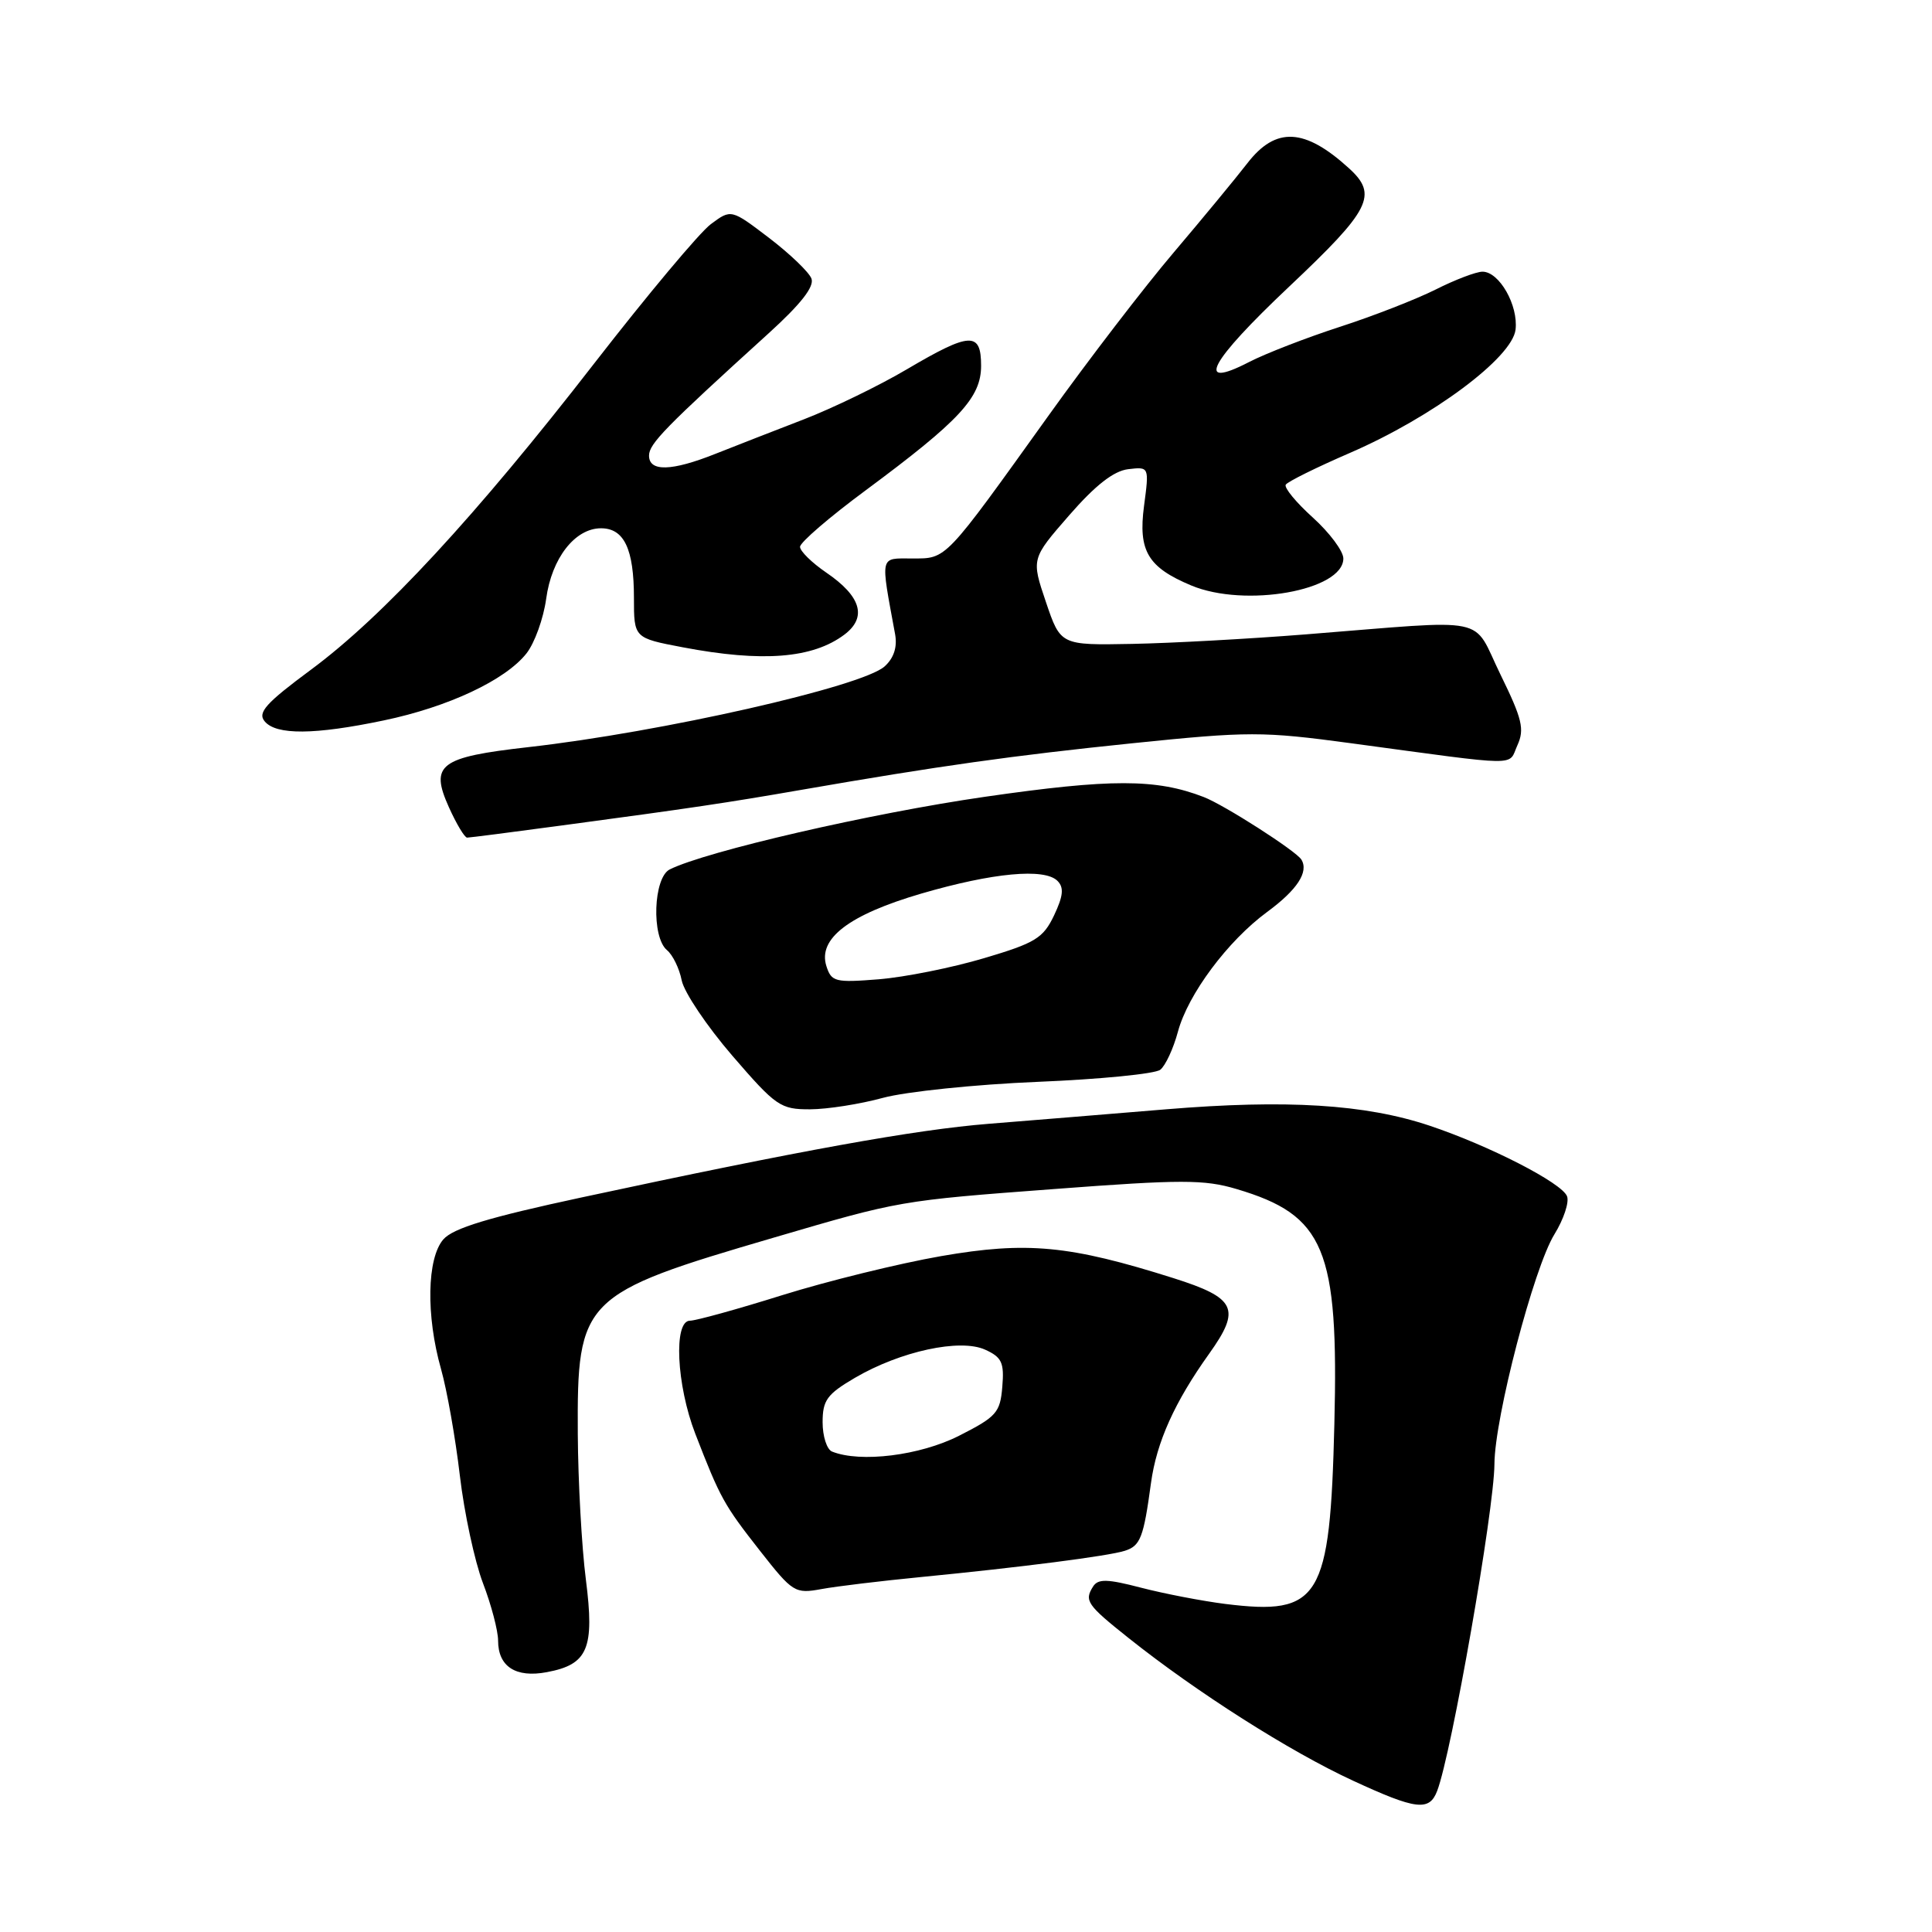 <?xml version="1.0" encoding="UTF-8" standalone="no"?>
<!DOCTYPE svg PUBLIC "-//W3C//DTD SVG 1.1//EN" "http://www.w3.org/Graphics/SVG/1.1/DTD/svg11.dtd" >
<svg xmlns="http://www.w3.org/2000/svg" xmlns:xlink="http://www.w3.org/1999/xlink" version="1.1" viewBox="0 0 256 256">
 <g >
 <path fill="currentColor"
d=" M 190.43 237.31 C 192.34 232.35 197.98 200.10 198.02 194.00 C 198.05 187.84 203.24 167.96 205.97 163.55 C 207.19 161.57 207.95 159.30 207.64 158.51 C 206.96 156.74 197.33 151.80 189.40 149.15 C 180.89 146.31 170.46 145.67 154.50 146.99 C 146.80 147.63 136.22 148.49 131.00 148.91 C 121.27 149.69 106.08 152.43 77.00 158.68 C 64.76 161.31 60.05 162.74 58.75 164.22 C 56.57 166.72 56.43 174.31 58.44 181.41 C 59.23 184.21 60.35 190.55 60.93 195.50 C 61.51 200.45 62.89 206.87 63.99 209.76 C 65.10 212.65 66.00 216.09 66.00 217.39 C 66.00 220.83 68.34 222.35 72.46 221.57 C 77.92 220.55 78.80 218.44 77.63 209.29 C 77.08 205.01 76.60 196.32 76.56 190.00 C 76.46 172.07 77.09 171.44 102.50 164.00 C 119.26 159.08 119.20 159.09 139.73 157.55 C 156.53 156.28 159.58 156.28 163.84 157.55 C 175.54 161.02 177.39 165.47 176.81 188.70 C 176.24 211.92 174.92 214.09 162.35 212.53 C 159.27 212.14 154.25 211.17 151.20 210.38 C 146.72 209.21 145.50 209.18 144.84 210.22 C 143.65 212.10 144.02 212.65 149.51 217.02 C 158.57 224.24 170.90 232.08 179.26 235.94 C 187.65 239.82 189.39 240.03 190.43 237.31 Z  M 122.00 208.97 C 135.21 207.68 146.84 206.19 149.04 205.49 C 151.11 204.83 151.53 203.75 152.51 196.52 C 153.25 191.09 155.64 185.78 160.23 179.36 C 164.47 173.42 163.79 171.99 155.49 169.36 C 141.71 165.00 136.07 164.47 124.71 166.44 C 119.09 167.42 109.63 169.75 103.67 171.61 C 97.71 173.48 92.20 175.00 91.42 175.00 C 89.23 175.00 89.63 183.51 92.13 189.98 C 95.44 198.52 95.91 199.38 100.71 205.50 C 105.05 211.03 105.34 211.20 108.85 210.56 C 110.86 210.19 116.78 209.48 122.00 208.97 Z  M 117.00 145.47 C 120.03 144.65 129.25 143.69 137.50 143.35 C 145.75 143.01 153.06 142.29 153.74 141.75 C 154.43 141.21 155.48 138.94 156.08 136.71 C 157.41 131.75 162.68 124.68 167.90 120.84 C 171.89 117.91 173.44 115.53 172.44 113.90 C 171.73 112.75 162.21 106.65 159.50 105.61 C 153.20 103.17 147.21 103.17 130.50 105.58 C 115.41 107.76 93.60 112.79 88.75 115.20 C 86.57 116.28 86.30 124.17 88.38 125.90 C 89.14 126.53 90.02 128.33 90.33 129.91 C 90.65 131.49 93.67 135.98 97.04 139.89 C 102.82 146.59 103.42 147.00 107.34 146.99 C 109.63 146.98 113.97 146.30 117.00 145.47 Z  M 74.50 109.37 C 91.58 107.08 96.40 106.36 106.00 104.69 C 124.42 101.49 134.16 100.12 150.00 98.49 C 165.50 96.90 167.26 96.90 179.00 98.48 C 201.95 101.58 199.79 101.56 201.06 98.76 C 202.03 96.63 201.71 95.28 198.82 89.38 C 194.95 81.47 197.93 82.09 173.00 84.06 C 165.57 84.65 155.23 85.22 150.01 85.32 C 140.53 85.50 140.53 85.50 138.59 79.77 C 136.65 74.04 136.65 74.04 141.68 68.27 C 145.15 64.29 147.57 62.40 149.49 62.17 C 152.28 61.84 152.28 61.84 151.59 67.04 C 150.80 73.00 152.09 75.17 157.85 77.58 C 164.98 80.56 178.00 78.25 178.00 74.00 C 178.00 73.03 176.18 70.59 173.96 68.58 C 171.74 66.58 170.12 64.61 170.37 64.22 C 170.62 63.82 174.46 61.92 178.90 60.00 C 189.83 55.26 200.39 47.39 200.82 43.67 C 201.19 40.44 198.66 36.00 196.44 36.00 C 195.61 36.00 192.81 37.06 190.22 38.37 C 187.62 39.67 181.90 41.90 177.50 43.32 C 173.10 44.75 167.70 46.84 165.51 47.97 C 158.23 51.73 160.24 47.96 170.84 37.96 C 181.62 27.79 182.62 25.82 178.75 22.30 C 172.88 16.95 169.05 16.76 165.29 21.62 C 163.76 23.60 159.35 28.94 155.50 33.48 C 151.65 38.01 144.22 47.69 139.00 54.98 C 125.06 74.43 125.48 74.00 120.87 74.00 C 116.51 74.00 116.65 73.41 118.61 84.06 C 118.91 85.74 118.44 87.20 117.22 88.30 C 114.26 90.98 87.65 97.01 70.00 99.00 C 58.23 100.33 56.94 101.31 59.48 106.96 C 60.48 109.18 61.57 111.00 61.90 110.99 C 62.23 110.99 67.90 110.26 74.50 109.37 Z  M 50.85 95.46 C 59.39 93.68 66.97 90.12 69.76 86.58 C 70.84 85.21 72.01 81.96 72.37 79.35 C 73.10 73.96 76.19 70.00 79.64 70.00 C 82.70 70.00 84.00 72.75 84.00 79.21 C 84.00 84.54 84.00 84.54 90.47 85.77 C 101.04 87.78 107.69 87.25 111.90 84.08 C 114.92 81.79 114.10 79.01 109.47 75.86 C 107.57 74.56 106.01 73.03 106.01 72.46 C 106.00 71.88 109.92 68.51 114.72 64.96 C 127.17 55.73 130.00 52.68 130.00 48.47 C 130.00 43.92 128.57 43.98 120.17 48.93 C 116.50 51.10 110.35 54.08 106.50 55.57 C 102.65 57.05 97.39 59.11 94.81 60.13 C 88.99 62.45 86.00 62.53 86.00 60.37 C 86.00 58.80 88.15 56.60 101.81 44.20 C 106.11 40.30 107.93 37.98 107.52 36.91 C 107.19 36.05 104.66 33.63 101.90 31.52 C 96.88 27.70 96.88 27.70 94.19 29.70 C 92.71 30.80 85.78 39.08 78.78 48.10 C 63.08 68.35 50.75 81.68 41.19 88.75 C 35.22 93.17 34.10 94.42 35.07 95.58 C 36.59 97.42 41.68 97.38 50.85 95.46 Z  M 110.25 192.34 C 109.56 192.06 109.00 190.31 109.00 188.46 C 109.00 185.54 109.58 184.74 113.28 182.57 C 119.32 179.04 127.22 177.33 130.54 178.84 C 132.75 179.84 133.08 180.56 132.81 183.76 C 132.53 187.18 132.04 187.73 127.07 190.25 C 121.90 192.87 114.00 193.85 110.25 192.34 Z  M 109.50 128.01 C 108.35 124.37 112.49 121.21 122.09 118.40 C 131.56 115.64 138.40 115.00 140.12 116.72 C 141.00 117.60 140.89 118.71 139.67 121.29 C 138.23 124.31 137.20 124.95 130.37 126.97 C 126.14 128.23 119.88 129.48 116.45 129.76 C 110.65 130.22 110.17 130.10 109.50 128.01 Z "/>
</g>
</svg>